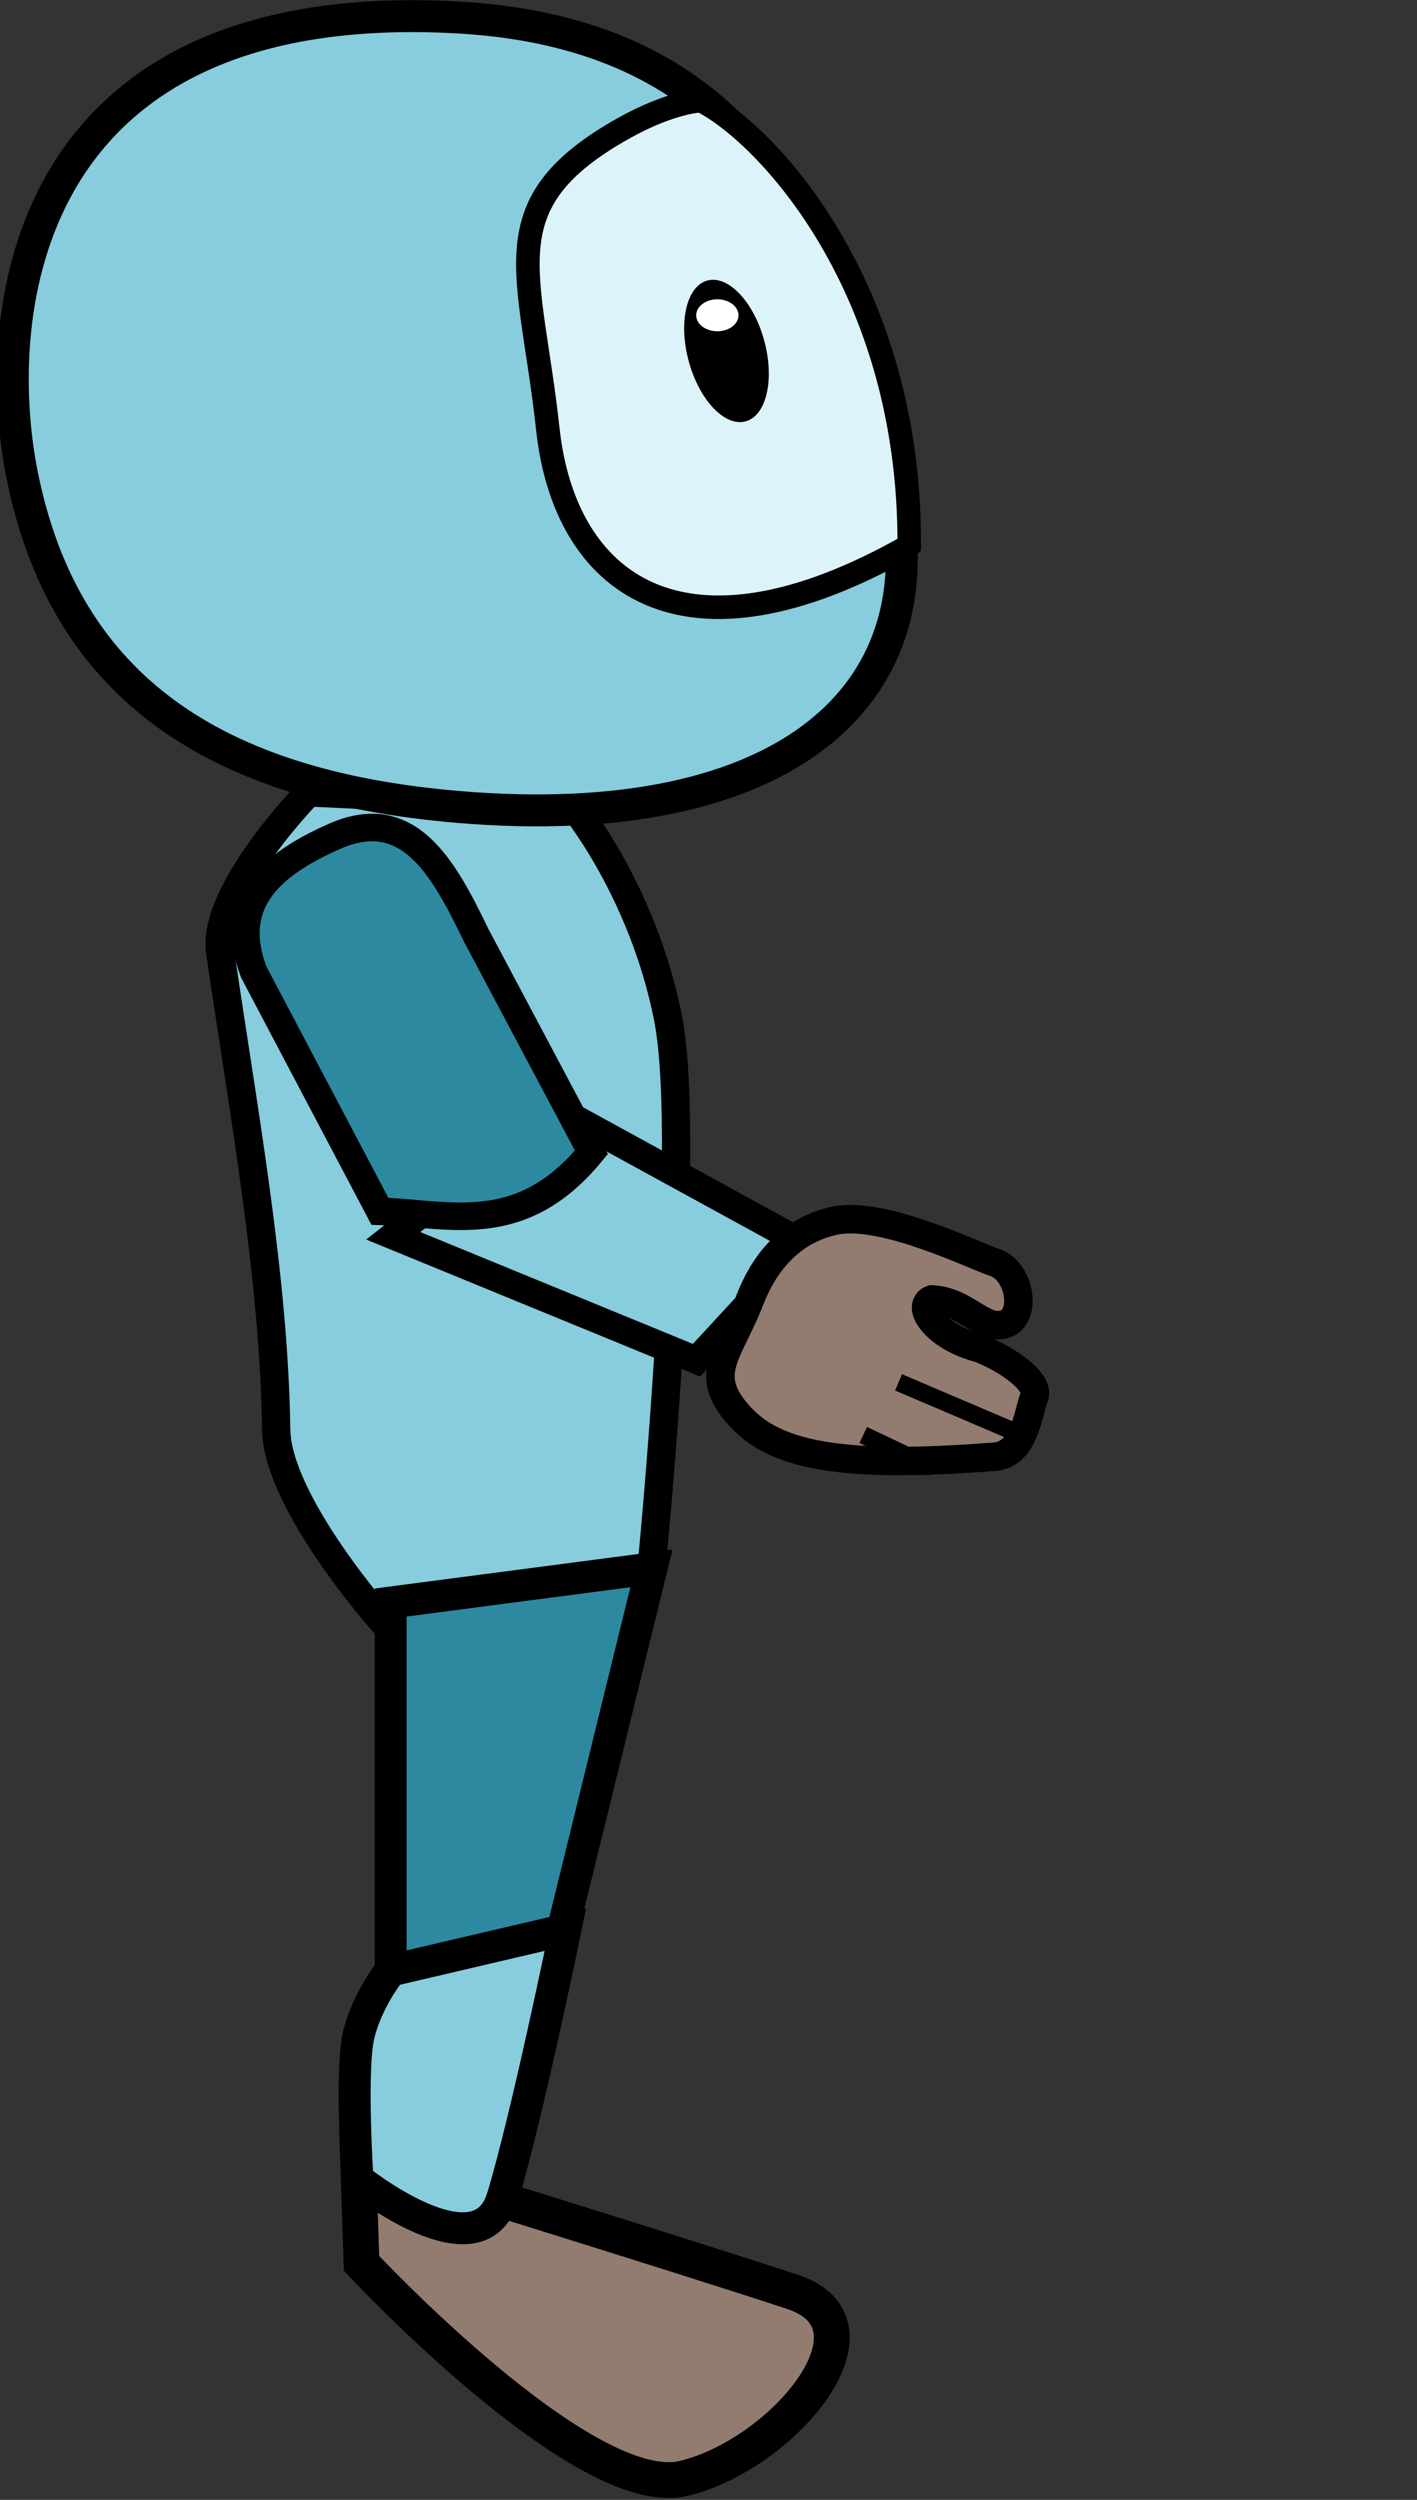 <?xml version="1.0" encoding="UTF-8" standalone="no"?>
<svg
   xmlns:dc="http://purl.org/dc/elements/1.1/"
   xmlns:cc="http://creativecommons.org/ns#"
   xmlns:rdf="http://www.w3.org/1999/02/22-rdf-syntax-ns#"
   xmlns:svg="http://www.w3.org/2000/svg"
   xmlns="http://www.w3.org/2000/svg"
   xmlns:sodipodi="http://sodipodi.sourceforge.net/DTD/sodipodi-0.dtd"
   xmlns:inkscape="http://www.inkscape.org/namespaces/inkscape"
   width="30mm"
   height="52.917mm"
   viewBox="0 0 30 52.917"
   version="1.1"
   id="svg8"
   inkscape:version="1.0.1 (0767f8302a, 2020-10-17)"
   sodipodi:docname="pick_up2.svg"
   inkscape:export-filename="/home/karine/escoria-assets-testing/prend_objet_droit/perso_prend_objet_droit.png"
   inkscape:export-xdpi="96"
   inkscape:export-ydpi="96">
  <rect x="0" y="0" width="30" height="52.917" fill="#333333" stroke="none"/>
  <defs
     id="defs2" />
  <sodipodi:namedview
     id="base"
     pagecolor="#ffffff"
     bordercolor="#666666"
     borderopacity="1.0"
     inkscape:pageopacity="0.0"
     inkscape:pageshadow="2"
     inkscape:zoom="3.3145997"
     inkscape:cx="15.981681"
     inkscape:cy="87.587299"
     inkscape:document-units="mm"
     inkscape:current-layer="layer1"
     inkscape:document-rotation="0"
     showgrid="false"
     inkscape:snap-grids="false"
     inkscape:snap-nodes="true"
     inkscape:snap-global="false"
     inkscape:snap-bbox="false"
     inkscape:window-width="1848"
     inkscape:window-height="1016"
     inkscape:window-x="72"
     inkscape:window-y="27"
     inkscape:window-maximized="1"
     fit-margin-top="0"
     fit-margin-left="0"
     fit-margin-right="0"
     fit-margin-bottom="0"
     showguides="false">
    <inkscape:grid
       type="xygrid"
       id="grid837"
       originx="-248.356"
       originy="-110.242" />
  </sodipodi:namedview>
  <g
     inkscape:label="Calque 1"
     inkscape:groupmode="layer"
     id="layer1"
     transform="translate(-248.356,-110.242)">
    <g
       id="g1588"
       transform="matrix(0.444,0,0,0.444,155.599,116.353)">
      <path
         id="rect856-1-3-2-2"
         style="fill:#87cdde;fill-opacity:1;stroke:#000000;stroke-width:1.347;stroke-linecap:square;stroke-miterlimit:4;stroke-dasharray:none;stroke-opacity:1;paint-order:markers stroke fill"
         d="m 219.411,31.628 c -0.417,-2.872 4.221,-7.614 4.221,-7.614 l 12.574,0.611 c 0,0 3.335,3.999 4.553,10.108 1.217,6.109 -0.783,26.276 -0.783,26.276 l -12.808,2.541 c 0,0 -5.039,-5.671 -5.086,-9.164 -0.099,-7.301 -1.587,-15.3 -2.671,-22.759 z"
         sodipodi:nodetypes="scczccss" />
      <path
         id="path833-6-9-66-3"
         style="fill:#87cdde;fill-opacity:1;stroke:#000000;stroke-width:1.523;stroke-linecap:square;stroke-miterlimit:4;stroke-dasharray:none;stroke-opacity:1;paint-order:markers stroke fill"
         d="M 251.376,8.928 C 254.092,19.245 246.442,26.058 230.676,24.701 219.285,23.72 212.04,19.114 209.976,8.928 c -1.572,-7.756 -0.05,-22.984 20.7,-21.863 15.35,0.829 18.166,12.236 20.7,21.863 z"
         sodipodi:nodetypes="sssss" />
      <path
         id="rect858-8-6-4-7"
         style="fill:#2c89a0;fill-opacity:1;stroke:#000000;stroke-width:1.523;stroke-linecap:square;stroke-miterlimit:4;stroke-dasharray:none;stroke-opacity:1;paint-order:markers stroke fill"
         d="m 227.54,62.638 12.436,-1.629 -4.71,19.174 h -7.726 z"
         sodipodi:nodetypes="ccccc" />
      <path
         id="rect892-5-0-2-3-9-5"
         style="fill:#917c6f;fill-opacity:1;stroke:#000000;stroke-width:1.707;stroke-linecap:square;stroke-miterlimit:4;stroke-dasharray:none;stroke-opacity:1;paint-order:markers stroke fill"
         d="m 225.98,88.985 c 0,0 16.052,4.963 20.744,6.526 4.692,1.562 -0.47,7.745 -5.213,8.886 -4.744,1.141 -15.36,-10.254 -15.36,-10.254 z"
         sodipodi:nodetypes="czzcc" />
      <path
         id="rect875-9-1-5-9"
         style="fill:#87cdde;fill-opacity:1;stroke:#000000;stroke-width:1.523;stroke-linecap:square;stroke-miterlimit:4;stroke-dasharray:none;stroke-opacity:1;paint-order:markers stroke fill"
         d="m 227.54,80.184 8.332,-1.951 c 0,0 -1.85,9.005 -2.996,12.766 -1.147,3.76 -6.917,-0.87 -6.917,-0.87 0,0 -0.341,-5.211 0.058,-6.881 0.4,-1.67 1.523,-3.063 1.523,-3.063 z"
         sodipodi:nodetypes="cczczc" />
      <path
         id="path833-5-4-0-2"
         style="fill:#dcf3f9;fill-opacity:1;stroke:#000000;stroke-width:1.121;stroke-linecap:square;stroke-miterlimit:4;stroke-dasharray:none;stroke-opacity:1;paint-order:markers stroke fill"
         d="m 252.267,12.254 c -10.846,6.165 -16.437,1.8 -17.234,-5.569 -0.823,-7.607 -2.818,-10.722 3.61,-14.33 2.286,-1.283 3.701,-1.32 3.701,-1.32 3.126,1.584 9.987,8.877 9.923,21.219 z"
         sodipodi:nodetypes="csscc" />
      <path
         id="rect892-5-3-9-1-7-2-7-17-7"
         style="fill:#87cdde;fill-opacity:1;stroke:#000000;stroke-width:1.31;stroke-linecap:square;stroke-miterlimit:4;stroke-dasharray:none;stroke-opacity:1;paint-order:markers stroke fill"
         d="m 227.663,45.153 14.461,5.934 5.12,-5.55 -11.805,-6.463 z"
         sodipodi:nodetypes="ccccc" />
      <path
         id="path839-9-65-8-8"
         style="fill:#917c6f;fill-opacity:1;stroke:#000000;stroke-width:1.357;stroke-linecap:square;stroke-miterlimit:4;stroke-dasharray:none;stroke-opacity:1;paint-order:markers stroke fill"
         d="m 244.27,53.845 c 1.731,1.839 5.038,2.394 12.07,1.84 1.45,-0.114 1.582,-2.106 1.89,-2.853 0.27,-0.655 -1.107,-1.702 -2.588,-2.307 -2.152,-0.547 -3.086,-2.048 -2.295,-2.338 1.636,0.075 2.428,1.522 3.488,1.175 1.06,-0.347 0.746,-2.548 -0.533,-2.952 -0.866,-0.273 -5.294,-2.466 -7.584,-1.977 -2.229,0.476 -3.423,2.163 -4.04,3.753 -1.041,2.681 -2.364,3.581 -0.408,5.659 z"
         sodipodi:nodetypes="ssscczsssss" />
      <path
         style="fill:#917c6f;fill-opacity:1;stroke:#000000;stroke-width:0.845;stroke-linecap:butt;stroke-linejoin:miter;stroke-miterlimit:4;stroke-dasharray:none;stroke-opacity:1"
         d="m 253.358,56.208 -3.284,-1.558 v 0"
         id="path1529-7-9" />
      <path
         id="rect892-5-3-9-1-7-2-2-3"
         style="fill:#2c89a0;fill-opacity:1;stroke:#000000;stroke-width:1.314;stroke-linecap:square;stroke-miterlimit:4;stroke-dasharray:none;stroke-opacity:1;paint-order:markers stroke fill"
         d="m 227.027,43.987 c 3.362,0.103 6.724,1.286 10.086,-2.815 l -5.499,-10.352 c -1.596,-3.318 -3.257,-6.243 -6.743,-4.714 -3.487,1.529 -4.999,3.447 -3.862,6.469 z"
         sodipodi:nodetypes="cccscc" />
      <ellipse
         style="fill:#000000;fill-opacity:1;stroke:none;stroke-width:1.523;stroke-linecap:square;paint-order:markers stroke fill"
         id="path1506-7-6"
         cx="-234.282"
         cy="66.684"
         rx="1.866"
         ry="3.479"
         transform="matrix(-0.965,0.262,0.262,0.965,0,0)" />
      <ellipse
         style="fill:#ffffff;fill-opacity:1;stroke:none;stroke-width:0.658;stroke-linecap:square;stroke-miterlimit:4;stroke-dasharray:none;paint-order:markers stroke fill"
         id="path1541-2-1"
         cx="-243.117"
         cy="1.268"
         rx="1.008"
         ry="0.762"
         transform="scale(-1,1)" />
      <path
         style="fill:#917c6f;fill-opacity:1;stroke:#000000;stroke-width:0.845;stroke-linecap:butt;stroke-linejoin:miter;stroke-miterlimit:4;stroke-dasharray:none;stroke-opacity:1"
         d="m 257.573,54.622 -5.815,-2.481"
         id="path1529-7-9-6"
         sodipodi:nodetypes="cc" />
    </g>
  </g>
</svg>
